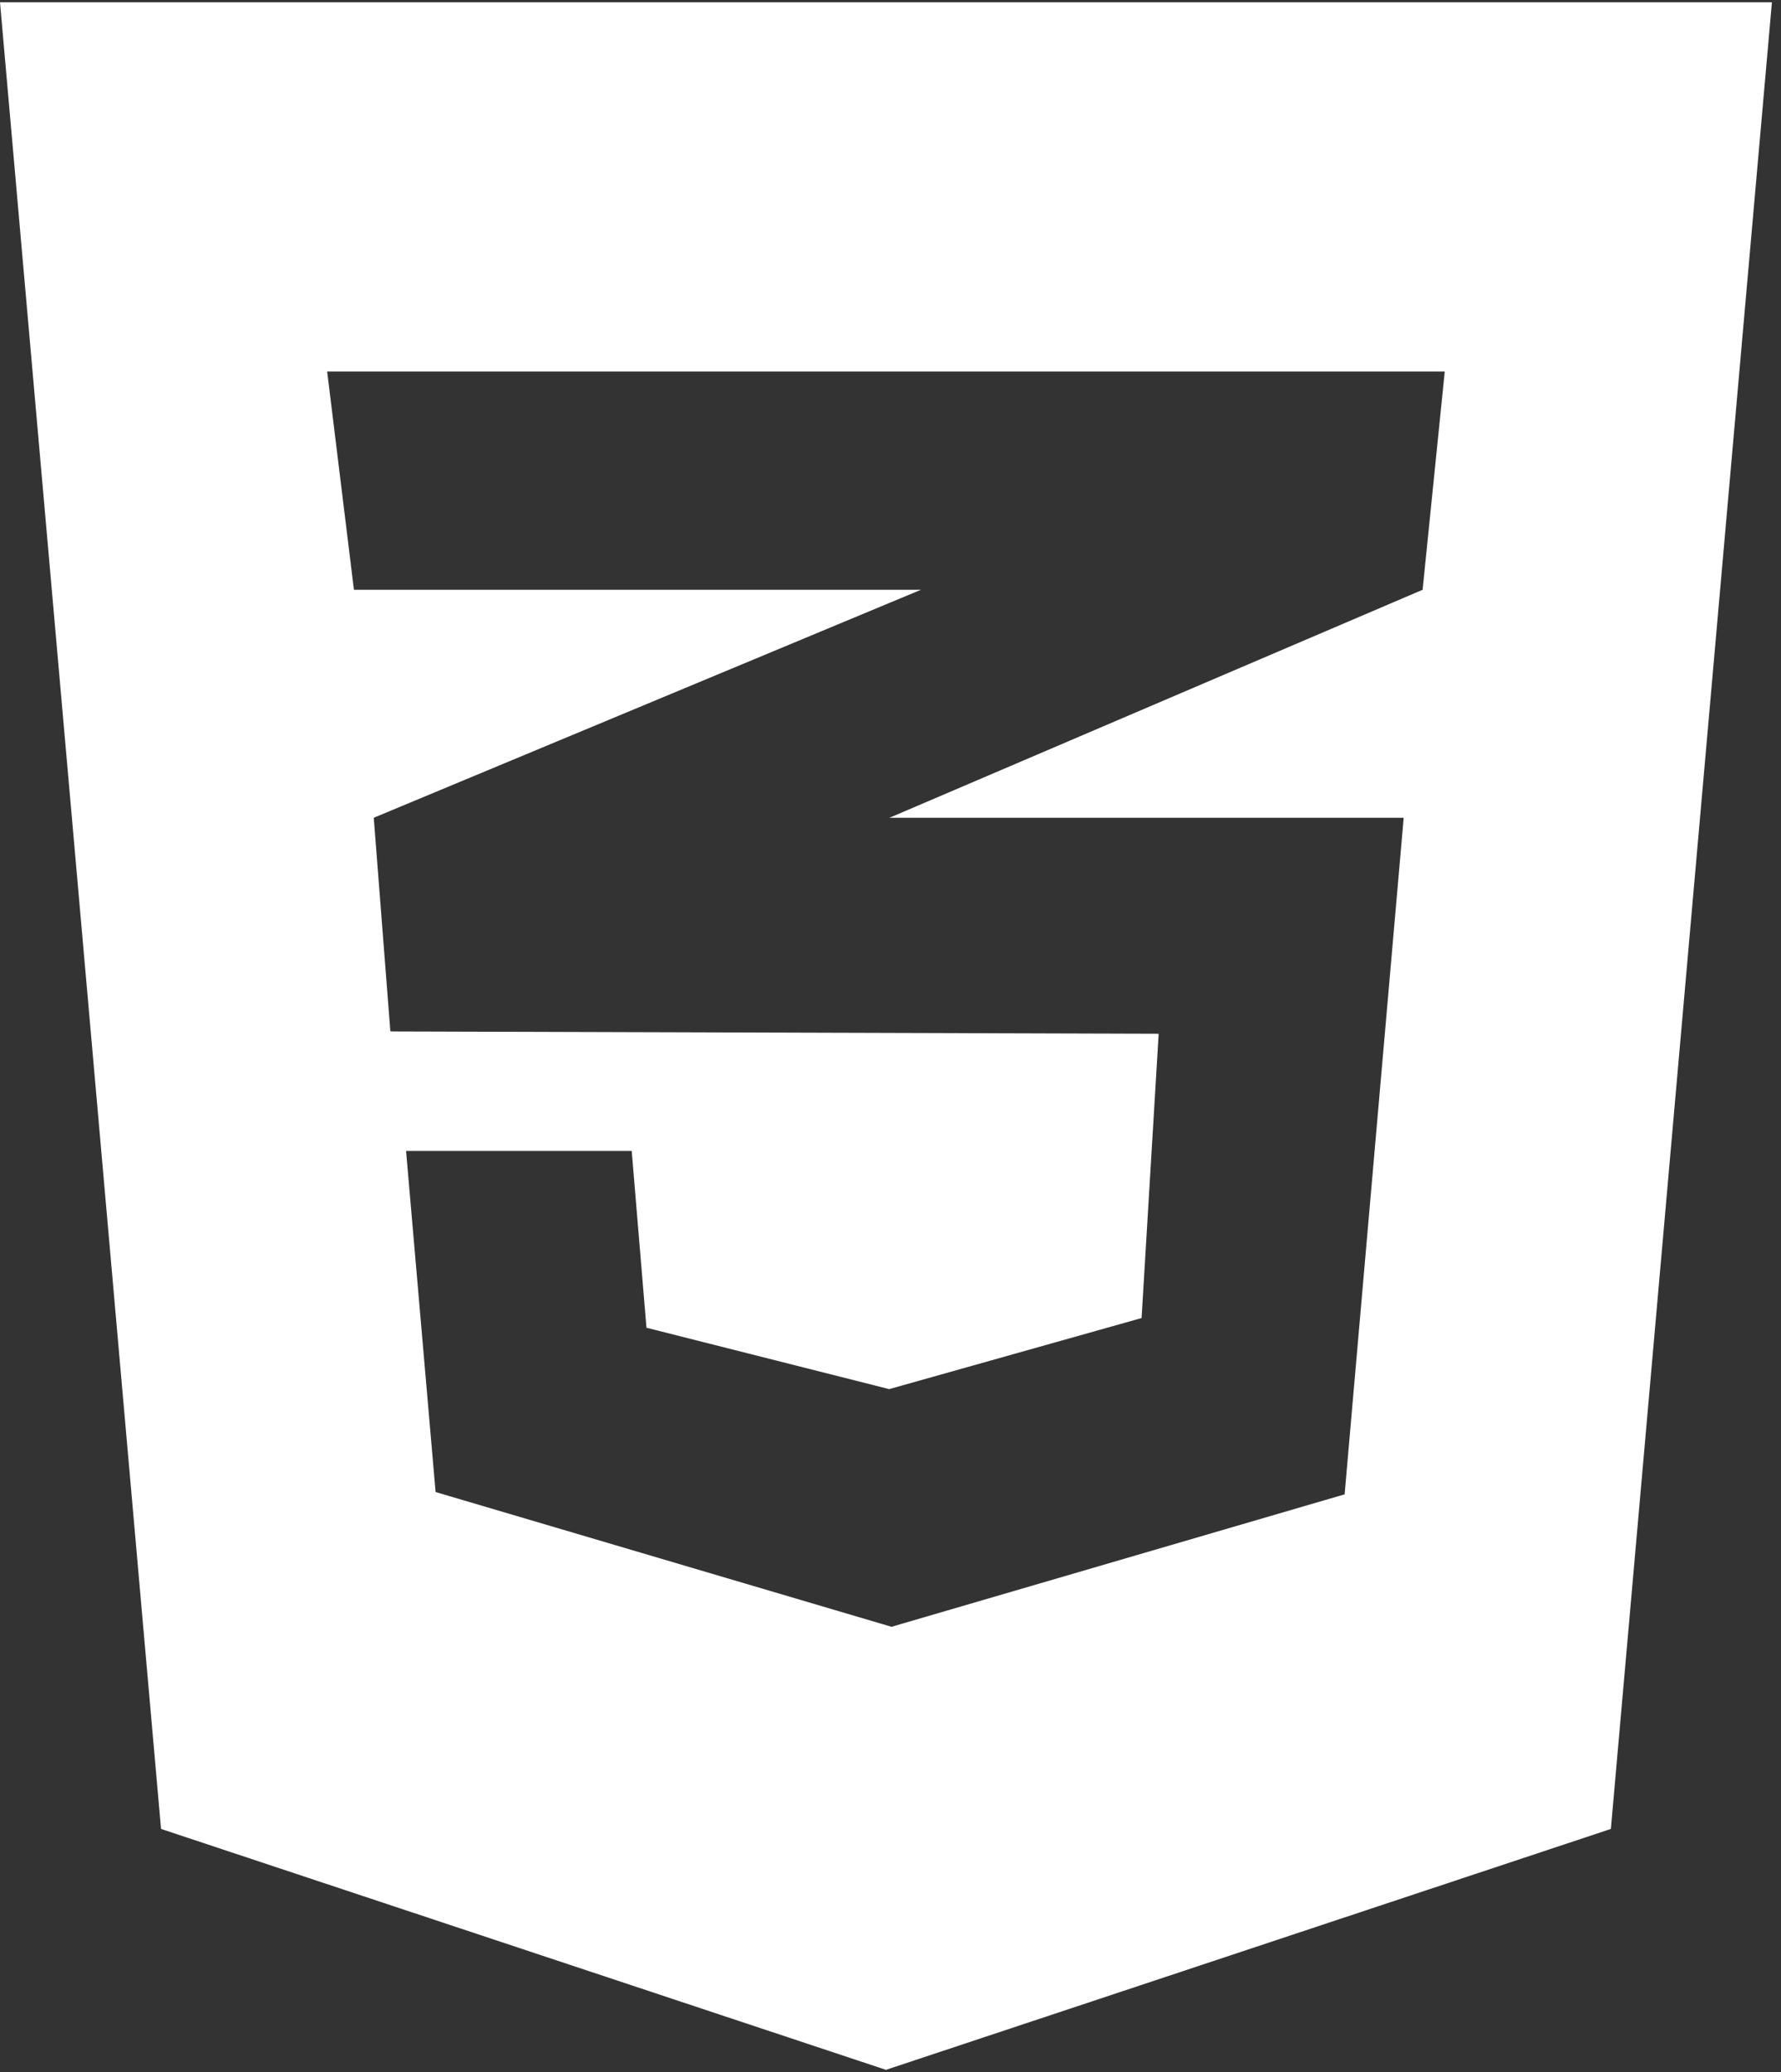 <svg width="98" height="114" viewBox="0 0 98 114" fill="none" xmlns="http://www.w3.org/2000/svg">
<rect x="0" y="0" width="98" height="114" fill="#333333" stroke="none"/>
<path d="M0 0.125L8.861 100.621L48.75 113.875L88.639 100.621L97.5 0.125H0ZM79.498 20.438L78.279 32.447L49.004 44.965L48.928 44.99H77.238L73.988 82.213L49.055 89.5L23.969 82.086L22.344 63.322H34.76L35.572 73.047L48.928 76.424L62.816 72.514L63.756 56.873L21.531 56.746V56.721L21.48 56.746L20.566 44.99L49.029 33.133L50.68 32.447H19.475L18.002 20.438H79.498Z" fill="white"/>
</svg>
